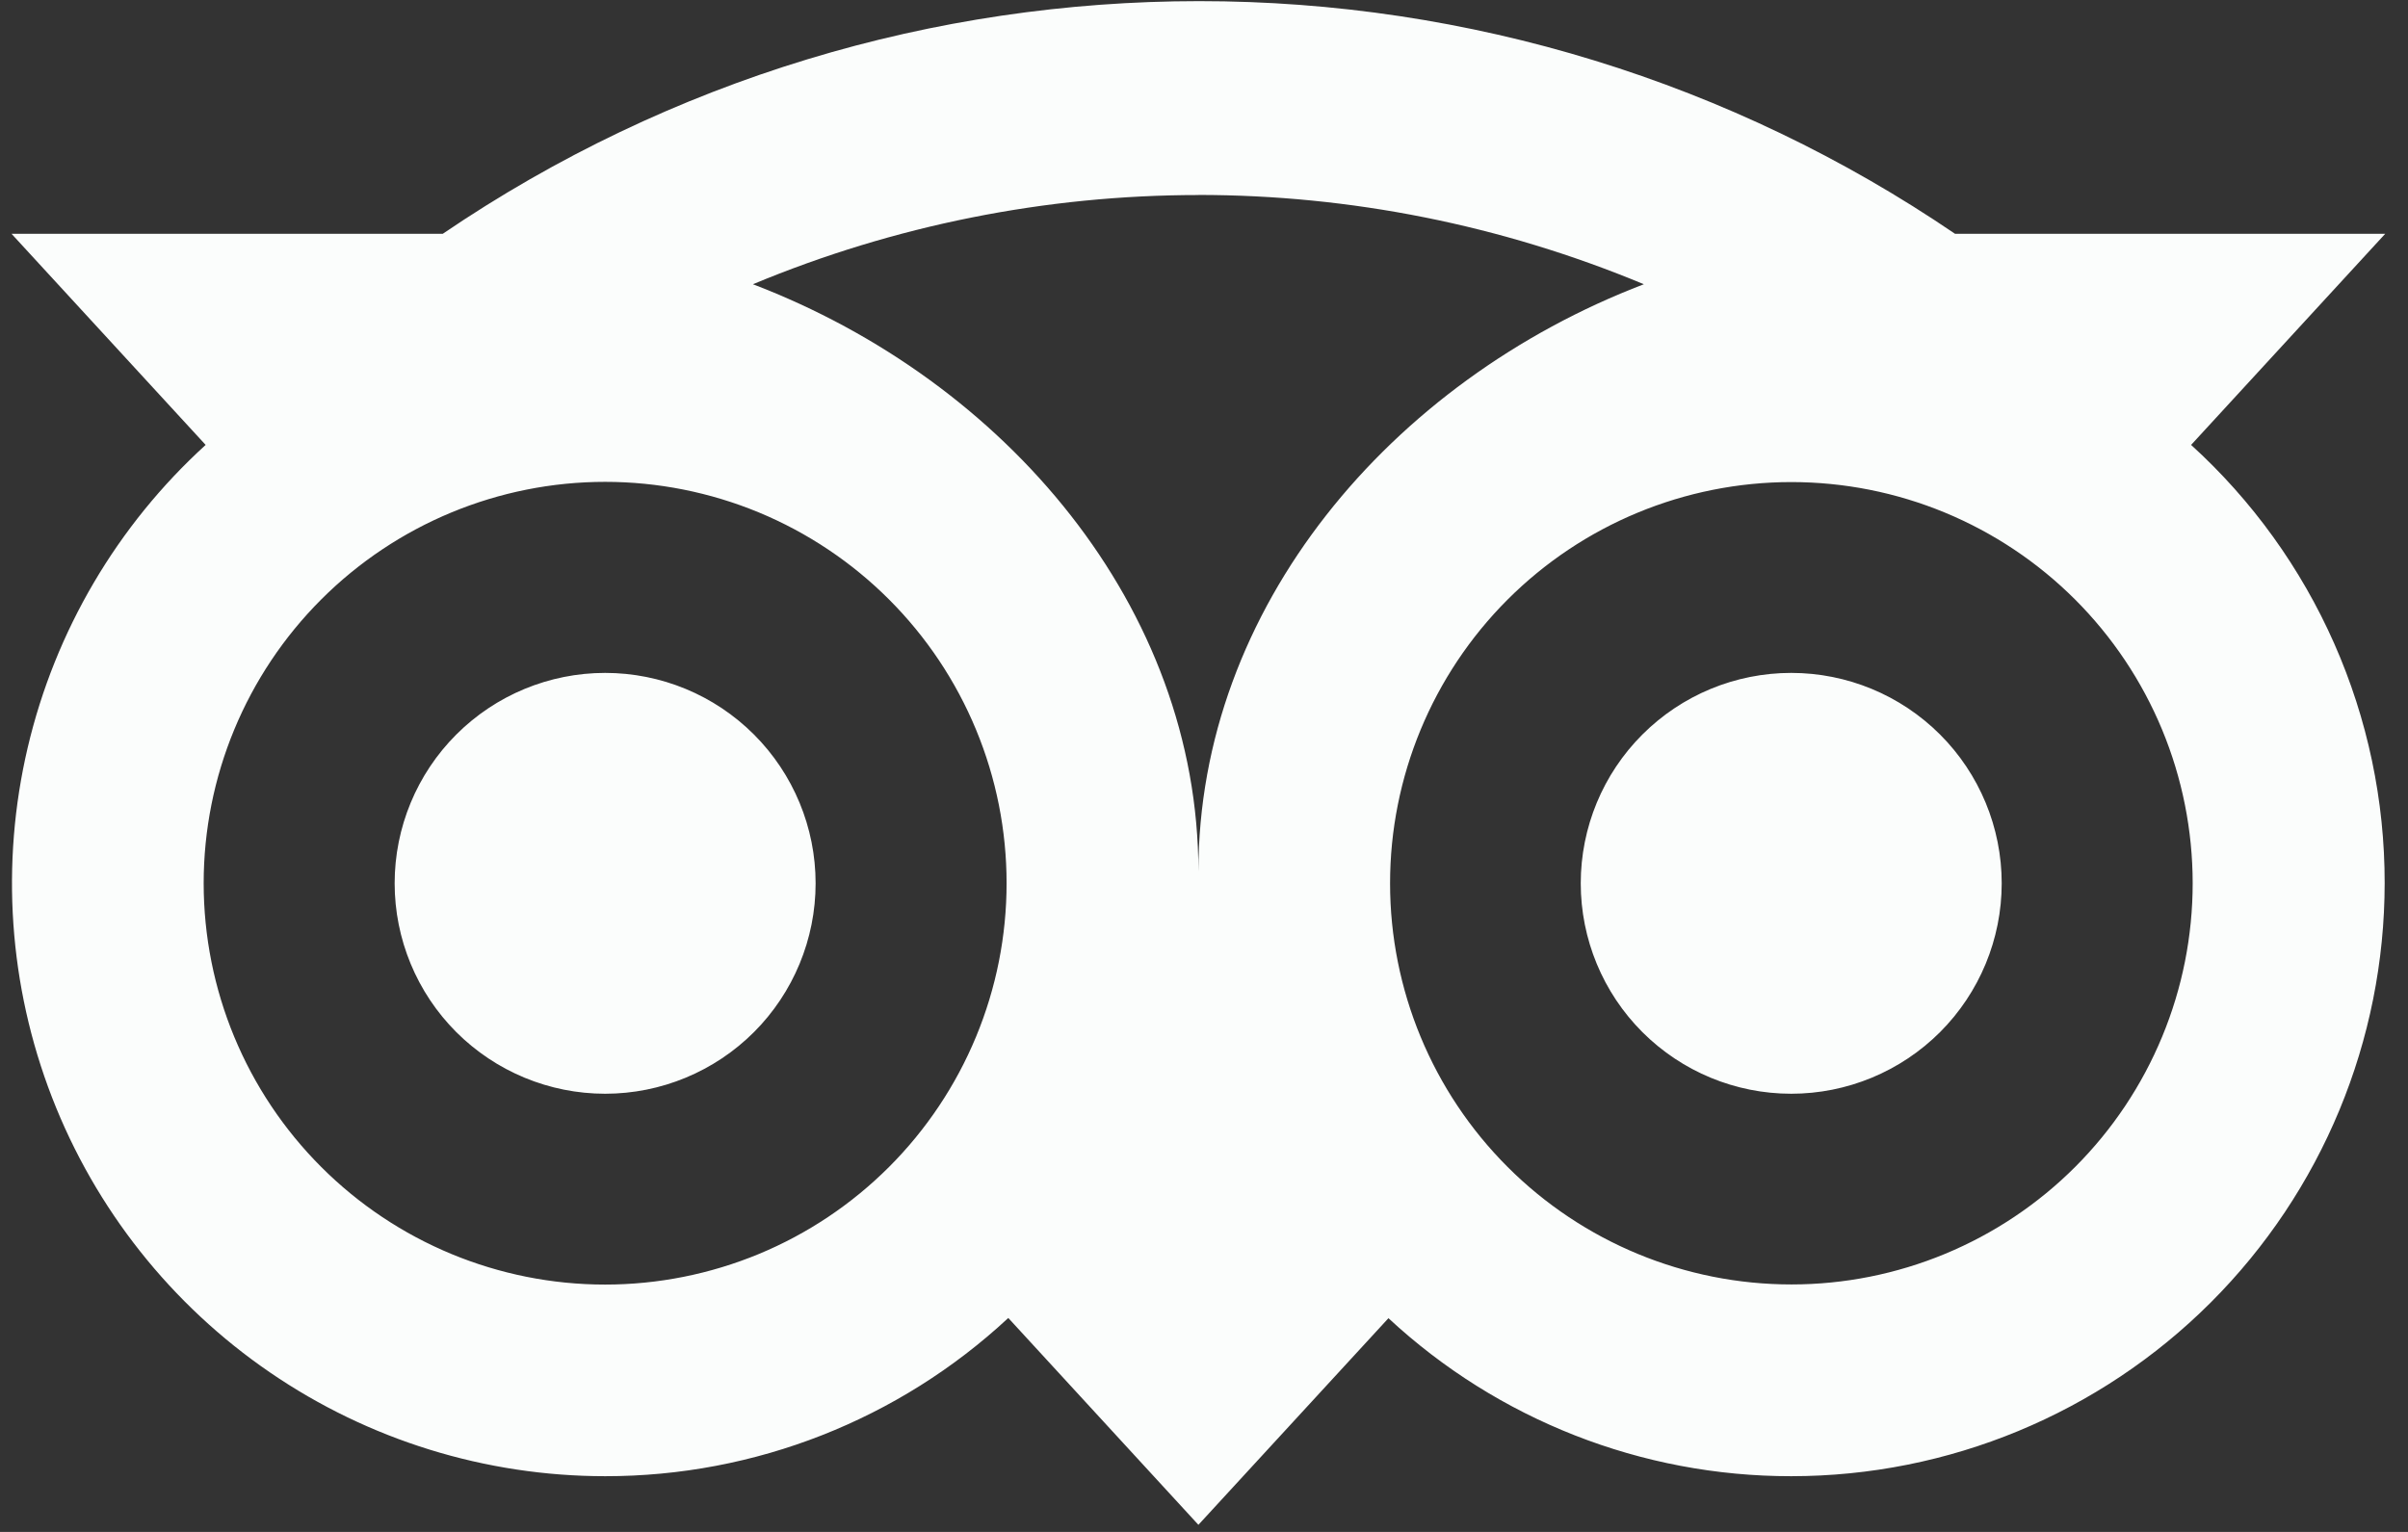 <svg width="55" height="35" viewBox="0 0 55 35" fill="none" xmlns="http://www.w3.org/2000/svg">
<rect x="0" y="0" width="55" height="35" fill="#333333" stroke="none"/>
<path d="M27.385 0.026C21.353 0.026 15.326 1.797 10.114 5.341H0.263L4.697 10.165C2.677 12.005 1.26 14.414 0.634 17.075C0.008 19.736 0.201 22.523 1.188 25.072C2.176 27.621 3.911 29.812 6.166 31.356C8.421 32.901 11.091 33.727 13.824 33.727C17.239 33.73 20.529 32.438 23.03 30.112L27.372 34.838L31.713 30.117C34.213 32.44 37.5 33.73 40.912 33.727C44.506 33.727 47.953 32.299 50.495 29.758C53.037 27.217 54.465 23.771 54.467 20.177C54.469 18.292 54.077 16.427 53.315 14.703C52.554 12.979 51.44 11.433 50.046 10.165L54.48 5.341H44.653C39.562 1.875 33.544 0.023 27.385 0.026ZM27.372 4.454C30.83 4.454 34.291 5.138 37.546 6.494C31.761 8.707 27.372 13.885 27.372 19.917C27.372 13.883 22.984 8.707 17.197 6.494C20.421 5.15 23.879 4.457 27.372 4.456V4.454ZM13.822 11.009C15.026 11.009 16.218 11.247 17.331 11.707C18.443 12.168 19.454 12.844 20.305 13.695C21.157 14.547 21.832 15.557 22.293 16.67C22.754 17.782 22.991 18.975 22.991 20.179C22.991 21.383 22.754 22.576 22.293 23.688C21.832 24.8 21.157 25.811 20.305 26.663C19.454 27.514 18.443 28.19 17.331 28.651C16.218 29.111 15.026 29.349 13.822 29.349C11.39 29.349 9.057 28.383 7.338 26.663C5.618 24.943 4.652 22.611 4.652 20.179C4.652 17.747 5.618 15.415 7.338 13.695C9.057 11.976 11.39 11.009 13.822 11.009ZM40.912 11.014C42.116 11.014 43.308 11.25 44.42 11.71C45.533 12.171 46.543 12.845 47.395 13.696C48.246 14.547 48.922 15.557 49.383 16.669C49.844 17.781 50.081 18.973 50.082 20.177C50.082 21.381 49.846 22.573 49.385 23.685C48.925 24.797 48.25 25.808 47.4 26.659C46.549 27.511 45.538 28.186 44.427 28.647C43.315 29.108 42.123 29.346 40.919 29.346C38.488 29.347 36.156 28.382 34.437 26.664C32.717 24.946 31.75 22.614 31.75 20.183C31.749 17.753 32.714 15.421 34.432 13.701C36.15 11.982 38.481 11.015 40.912 11.014ZM13.822 15.374C12.547 15.374 11.324 15.88 10.422 16.782C9.521 17.683 9.014 18.906 9.014 20.181C9.014 21.456 9.521 22.679 10.422 23.581C11.324 24.482 12.547 24.989 13.822 24.989C15.097 24.989 16.319 24.482 17.221 23.581C18.122 22.679 18.629 21.456 18.629 20.181C18.629 18.906 18.122 17.683 17.221 16.782C16.319 15.88 15.097 15.374 13.822 15.374ZM40.912 15.374C39.637 15.374 38.415 15.88 37.513 16.782C36.611 17.683 36.105 18.906 36.105 20.181C36.105 21.456 36.611 22.679 37.513 23.581C38.415 24.482 39.637 24.989 40.912 24.989C42.187 24.989 43.41 24.482 44.312 23.581C45.213 22.679 45.72 21.456 45.72 20.181C45.72 18.906 45.213 17.683 44.312 16.782C43.41 15.88 42.187 15.374 40.912 15.374Z" fill="#FBFDFC"/>
</svg>
